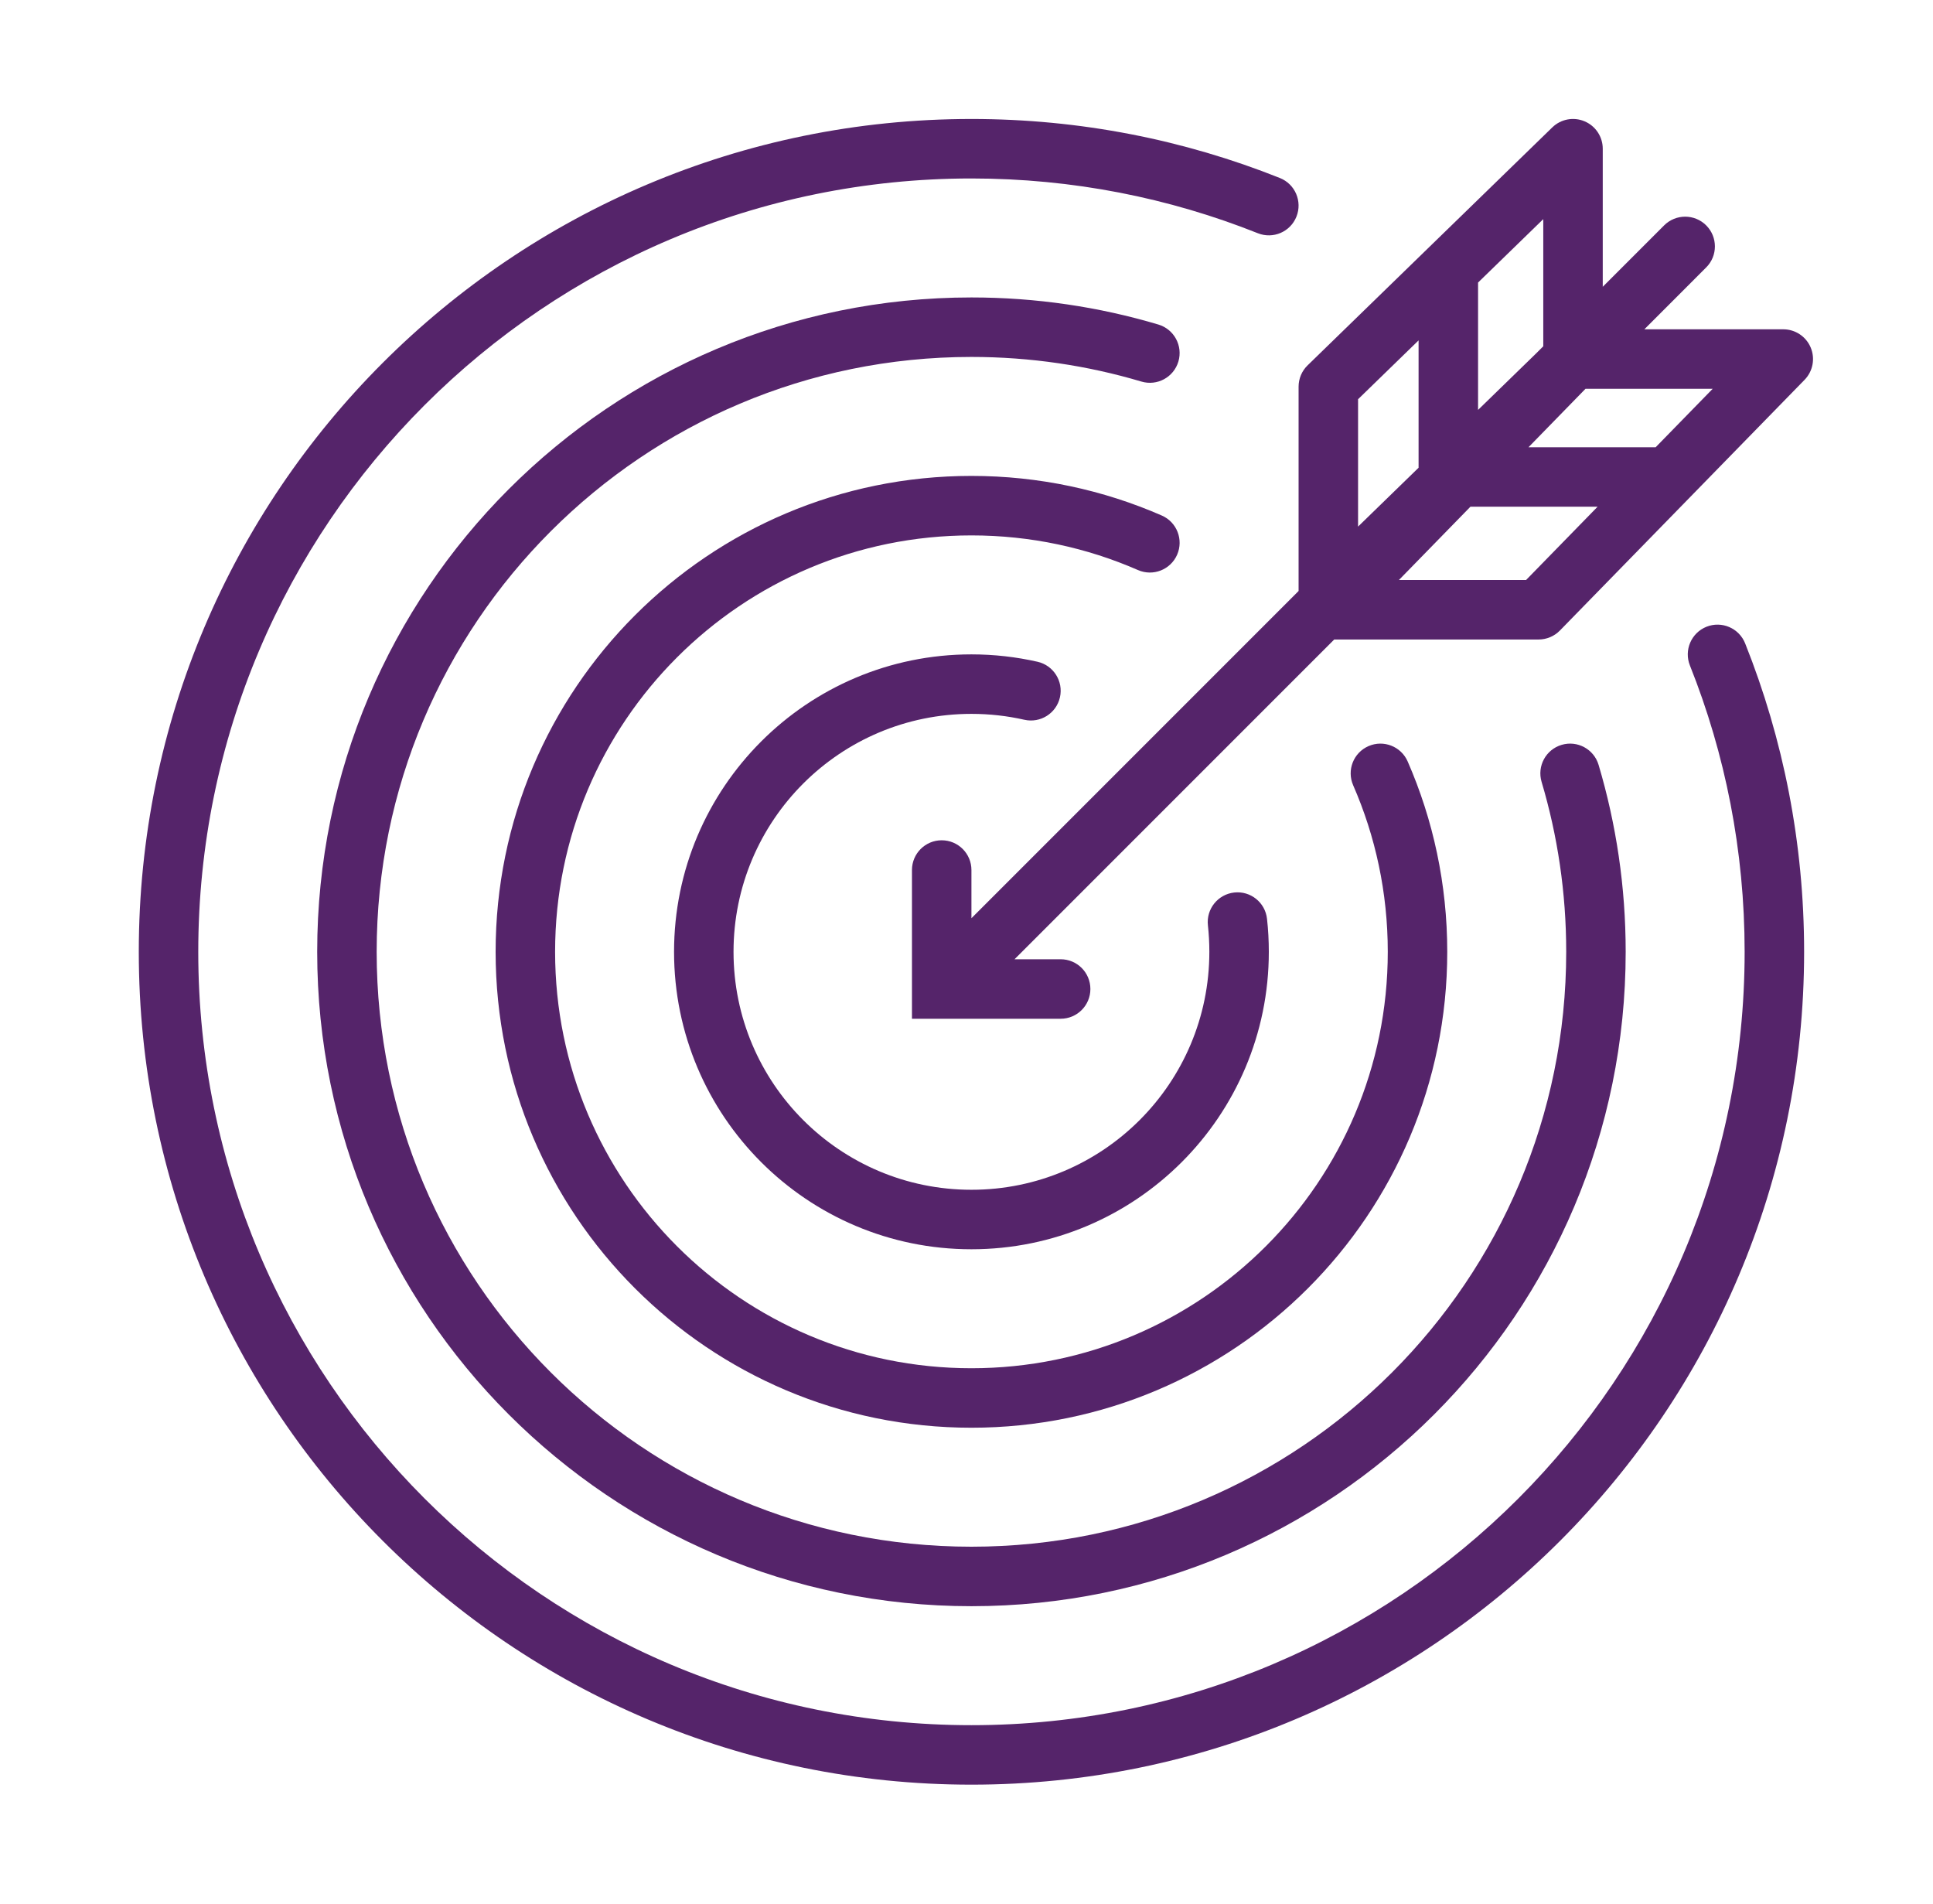 <svg width="65" height="64" viewBox="0 0 65 64" fill="none" xmlns="http://www.w3.org/2000/svg">
<path fill-rule="evenodd" clip-rule="evenodd" d="M43.667 13C43.667 12.73 43.776 12.471 43.97 12.283L52.198 4.283C52.486 4.003 52.914 3.922 53.284 4.079C53.654 4.235 53.895 4.598 53.895 5L53.895 9.642L55.959 7.577C56.35 7.187 56.983 7.187 57.373 7.577C57.764 7.968 57.764 8.601 57.373 8.991L55.294 11.071L59.965 11.071C60.367 11.071 60.731 11.312 60.887 11.683C61.043 12.054 60.962 12.482 60.681 12.77L52.453 21.199C52.265 21.391 52.007 21.5 51.737 21.5L44.865 21.5L34.115 32.25H35.666C36.219 32.25 36.666 32.698 36.666 33.25C36.666 33.802 36.219 34.25 35.666 34.25H30.666V29.25C30.666 28.698 31.114 28.25 31.666 28.25C32.219 28.25 32.666 28.698 32.666 29.25V30.87L43.667 19.869L43.667 13ZM49.446 17.035L47.04 19.5L51.316 19.5L53.722 17.035L49.446 17.035ZM55.674 15.036L57.592 13.071L53.315 13.071L51.398 15.036L55.674 15.036ZM51.895 7.367L51.895 11.642L51.649 11.887L49.702 13.781L49.702 9.499L51.895 7.367ZM47.702 15.725L47.702 11.444L45.667 13.422L45.667 17.704L47.702 15.725Z" fill="#55246A"/>
<path d="M6.667 32C6.667 17.641 18.307 6 32.666 6C36.07 6 39.319 6.654 42.296 7.841C42.809 8.046 43.391 7.796 43.595 7.283C43.8 6.77 43.55 6.188 43.037 5.984C39.828 4.704 36.328 4 32.666 4C17.203 4 4.667 16.536 4.667 32C4.667 47.464 17.203 60 32.666 60C48.13 60 60.666 47.464 60.666 32C60.666 28.338 59.963 24.838 58.683 21.63C58.478 21.117 57.897 20.867 57.384 21.071C56.871 21.276 56.621 21.858 56.825 22.371C58.013 25.347 58.666 28.596 58.666 32C58.666 46.359 47.026 58 32.666 58C18.307 58 6.667 46.359 6.667 32Z" fill="#55246A"/>
<path d="M12.666 32C12.666 20.954 21.621 12 32.666 12C34.654 12 36.572 12.29 38.381 12.828C38.911 12.986 39.467 12.684 39.625 12.155C39.782 11.626 39.481 11.069 38.952 10.911C36.959 10.318 34.849 10 32.666 10C20.516 10 10.666 19.85 10.666 32C10.666 44.15 20.516 54 32.666 54C44.817 54 54.666 44.15 54.666 32C54.666 29.817 54.348 27.707 53.755 25.715C53.598 25.186 53.041 24.884 52.512 25.042C51.982 25.199 51.681 25.756 51.838 26.285C52.377 28.095 52.666 30.013 52.666 32C52.666 43.046 43.712 52 32.666 52C21.621 52 12.666 43.046 12.666 32Z" fill="#55246A"/>
<path d="M32.666 18C24.934 18 18.666 24.268 18.666 32C18.666 39.732 24.934 46 32.666 46C40.398 46 46.666 39.732 46.666 32C46.666 30.007 46.251 28.114 45.502 26.4C45.281 25.894 45.512 25.305 46.018 25.084C46.524 24.863 47.114 25.094 47.335 25.6C48.192 27.561 48.666 29.726 48.666 32C48.666 40.837 41.503 48 32.666 48C23.83 48 16.666 40.837 16.666 32C16.666 23.163 23.83 16 32.666 16C34.94 16 37.106 16.475 39.067 17.332C39.573 17.553 39.804 18.142 39.583 18.649C39.362 19.155 38.772 19.386 38.266 19.165C36.553 18.416 34.659 18 32.666 18Z" fill="#55246A"/>
<path d="M24.666 32C24.666 27.582 28.248 24 32.666 24C33.279 24 33.874 24.069 34.445 24.198C34.984 24.32 35.52 23.983 35.642 23.444C35.764 22.906 35.426 22.37 34.888 22.248C34.172 22.086 33.429 22 32.666 22C27.144 22 22.666 26.477 22.666 32C22.666 37.523 27.144 42 32.666 42C38.189 42 42.666 37.523 42.666 32C42.666 31.625 42.646 31.255 42.605 30.89C42.545 30.341 42.051 29.945 41.502 30.006C40.953 30.067 40.557 30.561 40.618 31.11C40.65 31.402 40.666 31.699 40.666 32C40.666 36.418 37.085 40 32.666 40C28.248 40 24.666 36.418 24.666 32Z" fill="#55246A"/>
</svg>
